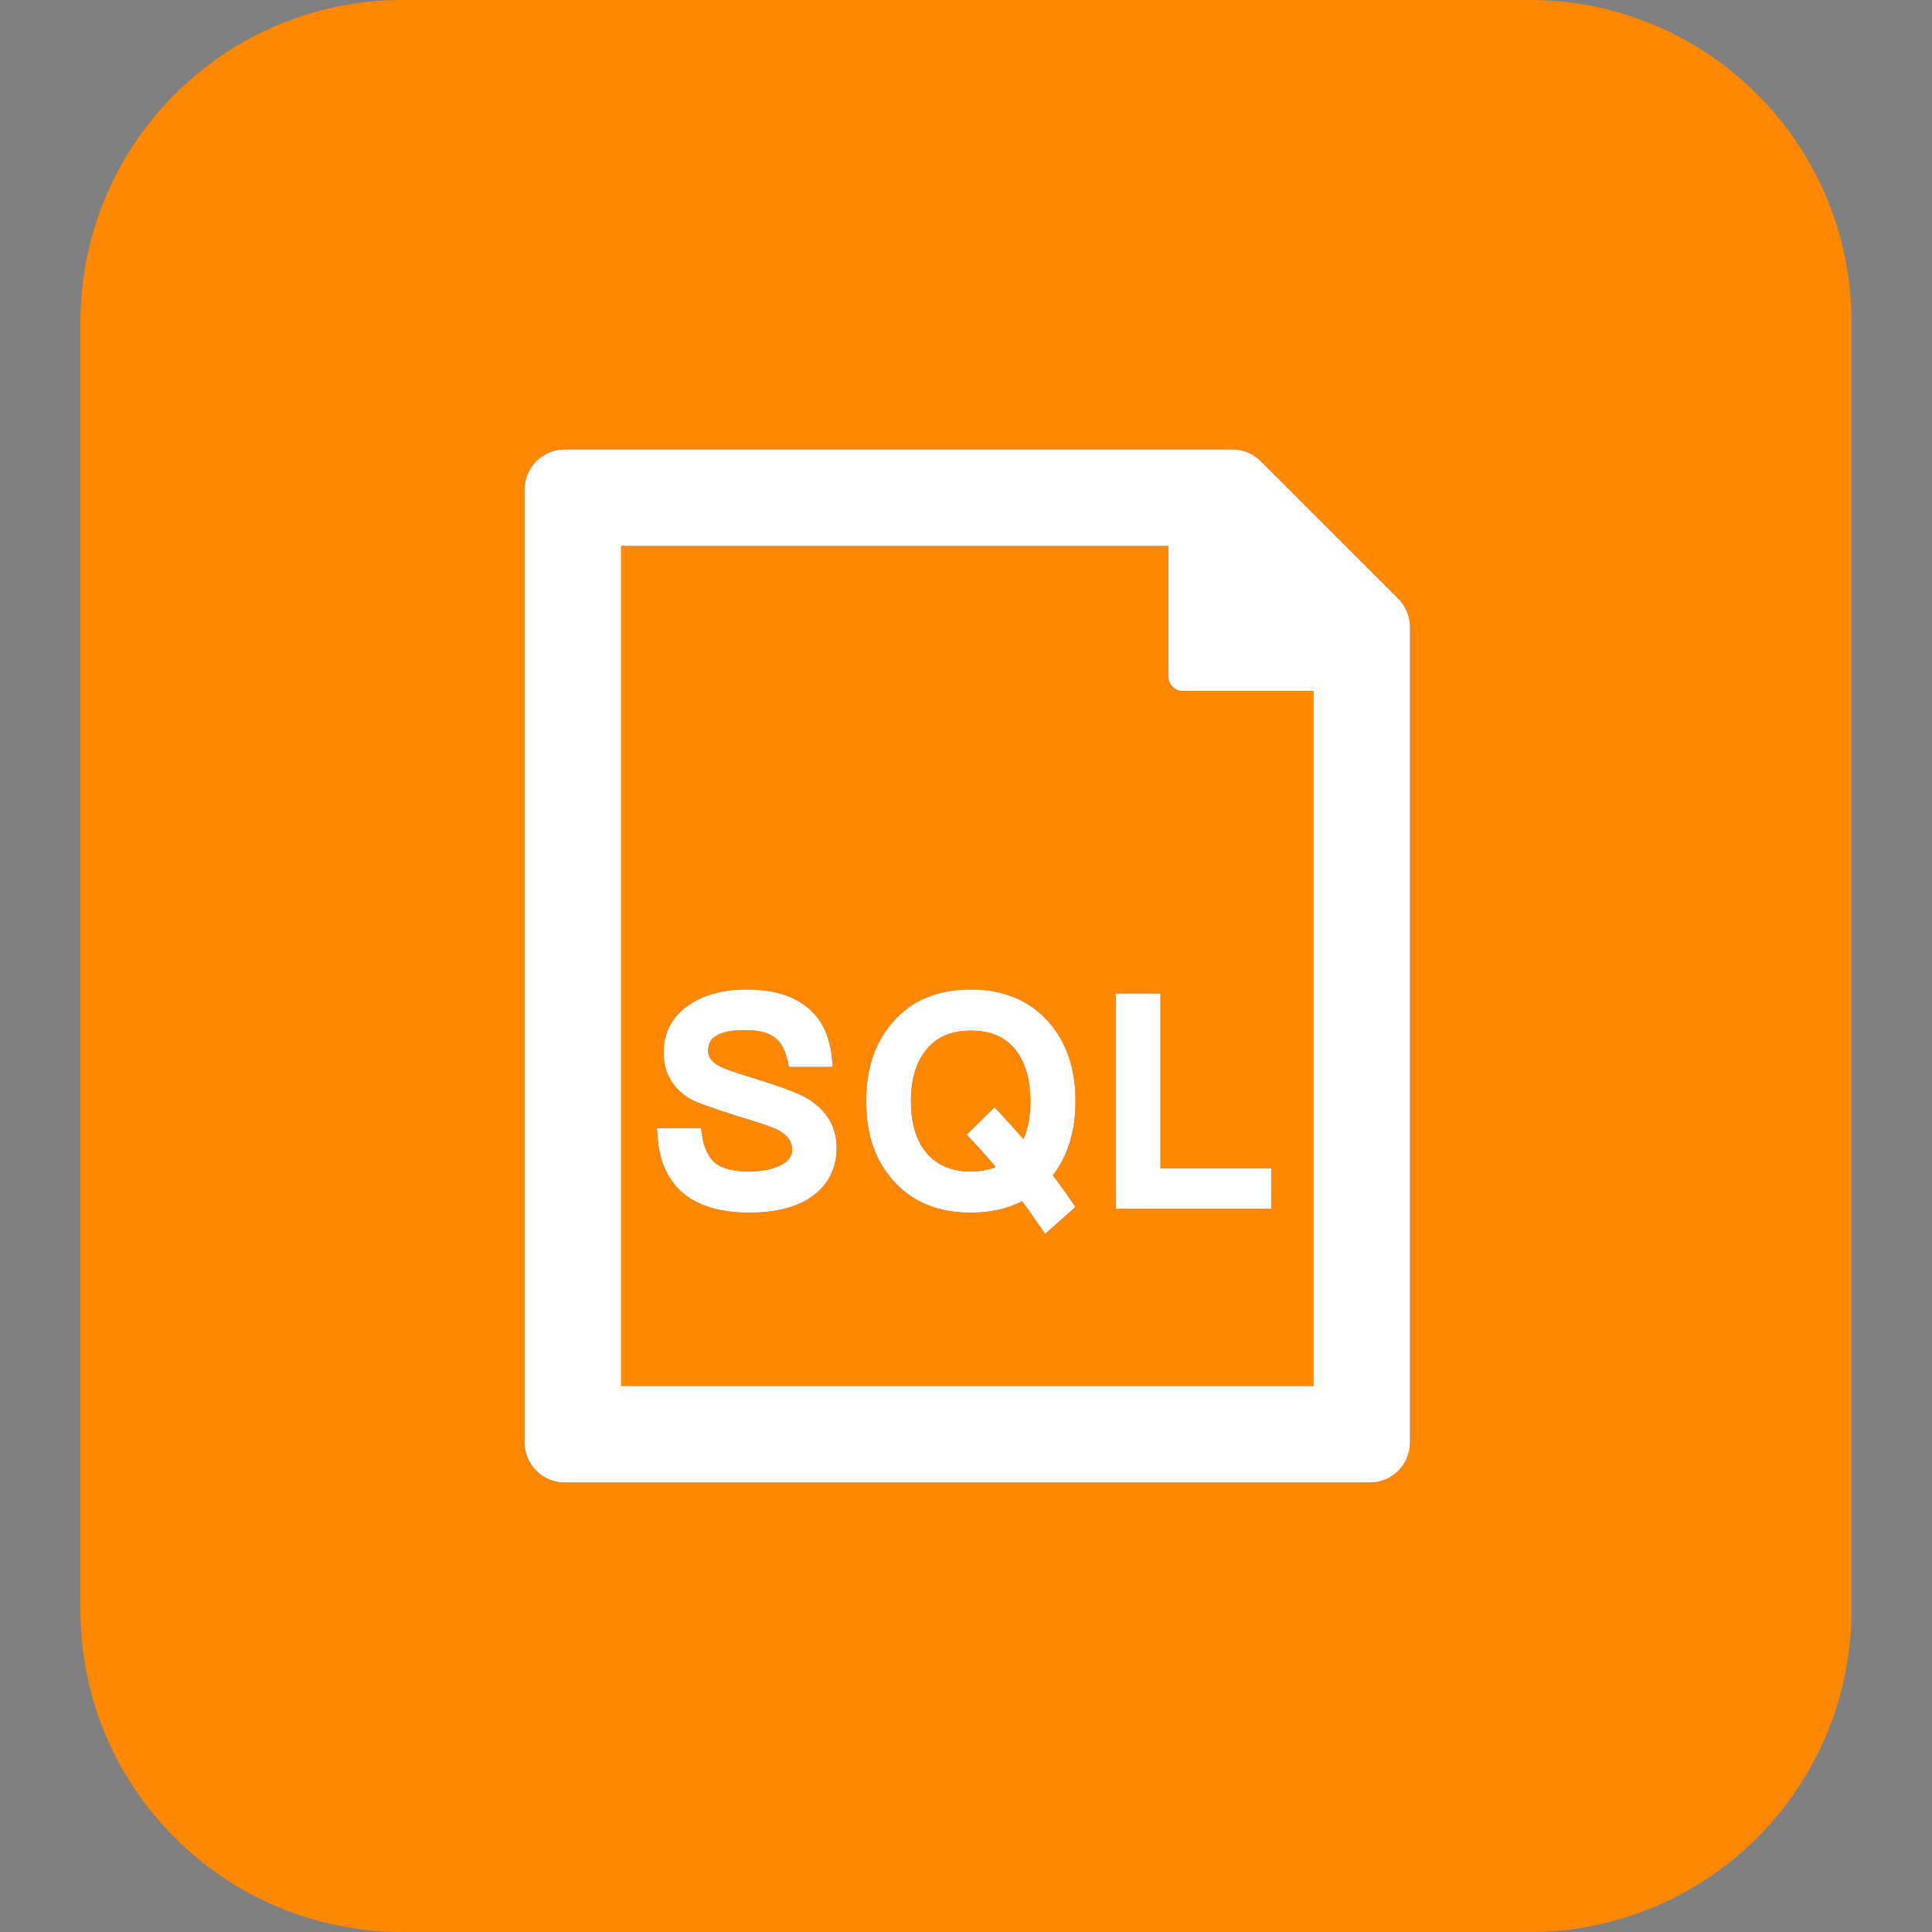 <svg width="24" height="24" viewBox="0 0 24 24" fill="none" xmlns="http://www.w3.org/2000/svg">
    <rect x="0" y="0" width="24" height="24" fill="#808080" stroke="none"/>
    <g clip-path="url(#clip0_2326_66185)">
        <path
            d="M1 4C1 1.791 2.791 0 5 0H19C21.209 0 23 1.791 23 4V20C23 22.209 21.209 24 19 24H5C2.791 24 1 22.209 1 20V4Z"
            fill="#FF8800"/>
        <path fill-rule="evenodd" clip-rule="evenodd"
              d="M7.016 5.583H15.309C15.442 5.583 15.569 5.636 15.663 5.73L17.37 7.437C17.464 7.531 17.516 7.658 17.516 7.79V17.917C17.516 18.193 17.293 18.417 17.016 18.417H7.016C6.74 18.417 6.516 18.193 6.516 17.917V6.083C6.516 5.807 6.74 5.583 7.016 5.583ZM7.716 17.217H16.316V8.583H14.691C14.595 8.583 14.516 8.505 14.516 8.408V6.783H7.716V17.217Z"
              fill="#1F2329"/>
        <path fill-rule="evenodd" clip-rule="evenodd"
              d="M9.167 13.866C9.446 13.951 9.601 14.005 9.65 14.029C9.788 14.1 9.84 14.183 9.84 14.28C9.84 14.355 9.806 14.416 9.716 14.466C9.621 14.519 9.487 14.553 9.308 14.553C9.106 14.553 8.974 14.515 8.895 14.455C8.808 14.39 8.745 14.272 8.719 14.089L8.708 14.014H8.161L8.167 14.107C8.189 14.441 8.309 14.699 8.543 14.866L8.544 14.866C8.735 14.998 8.992 15.064 9.308 15.064C9.633 15.064 9.898 14.999 10.094 14.858L10.095 14.857C10.293 14.711 10.393 14.51 10.393 14.259C10.393 13.993 10.265 13.788 10.028 13.645C9.919 13.579 9.688 13.495 9.355 13.391L9.354 13.391C9.117 13.32 8.983 13.27 8.937 13.244L8.935 13.243C8.881 13.215 8.847 13.184 8.826 13.155C8.807 13.126 8.797 13.094 8.797 13.055C8.797 13.004 8.807 12.966 8.824 12.936C8.841 12.907 8.868 12.881 8.91 12.86L8.913 12.858C8.981 12.82 9.09 12.796 9.248 12.796C9.428 12.796 9.546 12.829 9.623 12.887L9.624 12.888C9.697 12.94 9.753 13.035 9.786 13.185L9.801 13.254H10.345L10.336 13.159C10.31 12.868 10.204 12.643 10.004 12.495C9.819 12.353 9.57 12.292 9.269 12.292C8.99 12.292 8.751 12.354 8.558 12.485C8.349 12.627 8.244 12.826 8.244 13.076C8.244 13.324 8.355 13.52 8.573 13.651L8.576 13.653C8.662 13.7 8.861 13.769 9.166 13.866L9.167 13.866ZM8.594 14.794C8.387 14.647 8.275 14.416 8.254 14.101C8.256 14.131 8.259 14.16 8.263 14.189C8.297 14.459 8.407 14.661 8.594 14.794Z"
              fill="#1F2329"/>
        <path fill-rule="evenodd" clip-rule="evenodd"
              d="M12.058 15.064C12.299 15.064 12.512 15.017 12.698 14.922C12.773 15.025 12.849 15.133 12.927 15.246L12.983 15.328L13.36 14.994L13.317 14.93C13.238 14.815 13.157 14.706 13.079 14.6C13.268 14.353 13.36 14.045 13.36 13.681C13.36 13.28 13.25 12.946 13.023 12.692C12.783 12.422 12.457 12.292 12.058 12.292C11.656 12.292 11.329 12.422 11.092 12.696C10.866 12.954 10.759 13.284 10.759 13.681C10.759 14.075 10.866 14.406 11.093 14.663C11.329 14.93 11.655 15.064 12.058 15.064ZM12.999 15.197C12.905 15.06 12.814 14.931 12.723 14.808C12.798 14.909 12.872 15.014 12.949 15.124L12.999 15.197ZM12.132 14.098C12.254 14.227 12.38 14.371 12.506 14.528C12.383 14.602 12.233 14.64 12.058 14.64C12.197 14.64 12.32 14.616 12.427 14.569C12.454 14.557 12.481 14.543 12.506 14.528C12.487 14.505 12.469 14.482 12.45 14.459C12.343 14.329 12.236 14.208 12.132 14.098ZM12.73 14.304C12.835 14.143 12.887 13.937 12.887 13.681C12.887 13.896 12.85 14.076 12.776 14.224C12.762 14.252 12.747 14.278 12.73 14.304ZM12.068 14.158C12.166 14.262 12.267 14.376 12.369 14.498C12.28 14.534 12.176 14.553 12.058 14.553C11.814 14.553 11.634 14.471 11.506 14.318C11.382 14.167 11.316 13.958 11.316 13.681C11.316 13.401 11.383 13.191 11.506 13.04C11.634 12.882 11.813 12.803 12.058 12.803C12.304 12.803 12.483 12.879 12.606 13.03C12.73 13.181 12.8 13.394 12.8 13.681C12.8 13.869 12.77 14.025 12.714 14.151C12.614 14.037 12.515 13.926 12.415 13.82L12.354 13.756L12.009 14.095L12.068 14.158Z"
              fill="#1F2329"/>
        <path fill-rule="evenodd" clip-rule="evenodd" d="M14.416 12.341H13.863V15.015H15.791V14.514H14.416V12.341Z"
              fill="#1F2329"/>
        <path fill-rule="evenodd" clip-rule="evenodd"
              d="M7.016 5.583H15.309C15.442 5.583 15.569 5.636 15.663 5.73L17.37 7.437C17.464 7.531 17.516 7.658 17.516 7.79V17.917C17.516 18.193 17.293 18.417 17.016 18.417H7.016C6.74 18.417 6.516 18.193 6.516 17.917V6.083C6.516 5.807 6.74 5.583 7.016 5.583ZM7.716 17.217H16.316V8.583H14.691C14.595 8.583 14.516 8.505 14.516 8.408V6.783H7.716V17.217Z"
              fill="white"/>
        <path fill-rule="evenodd" clip-rule="evenodd"
              d="M9.167 13.866C9.446 13.951 9.601 14.005 9.65 14.029C9.788 14.1 9.84 14.183 9.84 14.28C9.84 14.355 9.806 14.416 9.716 14.466C9.621 14.519 9.487 14.553 9.308 14.553C9.106 14.553 8.974 14.515 8.895 14.455C8.808 14.39 8.745 14.272 8.719 14.089L8.708 14.014H8.161L8.167 14.107C8.189 14.441 8.309 14.699 8.543 14.866L8.544 14.866C8.735 14.998 8.992 15.064 9.308 15.064C9.633 15.064 9.898 14.999 10.094 14.858L10.095 14.857C10.293 14.711 10.393 14.51 10.393 14.259C10.393 13.993 10.265 13.788 10.028 13.645C9.919 13.579 9.688 13.495 9.355 13.391L9.354 13.391C9.117 13.32 8.983 13.27 8.937 13.244L8.935 13.243C8.881 13.215 8.847 13.184 8.826 13.155C8.807 13.126 8.797 13.094 8.797 13.055C8.797 13.004 8.807 12.966 8.824 12.936C8.841 12.907 8.868 12.881 8.91 12.86L8.913 12.858C8.981 12.82 9.09 12.796 9.248 12.796C9.428 12.796 9.546 12.829 9.623 12.887L9.624 12.888C9.697 12.94 9.753 13.035 9.786 13.185L9.801 13.254H10.345L10.336 13.159C10.31 12.868 10.204 12.643 10.004 12.495C9.819 12.353 9.57 12.292 9.269 12.292C8.99 12.292 8.751 12.354 8.558 12.485C8.349 12.627 8.244 12.826 8.244 13.076C8.244 13.324 8.355 13.52 8.573 13.651L8.576 13.653C8.662 13.7 8.861 13.769 9.166 13.866L9.167 13.866ZM8.594 14.794C8.387 14.647 8.275 14.416 8.254 14.101C8.256 14.131 8.259 14.16 8.263 14.189C8.297 14.459 8.407 14.661 8.594 14.794Z"
              fill="white"/>
        <path fill-rule="evenodd" clip-rule="evenodd"
              d="M12.058 15.064C12.299 15.064 12.512 15.017 12.698 14.922C12.773 15.025 12.849 15.133 12.927 15.246L12.983 15.328L13.36 14.994L13.317 14.93C13.238 14.815 13.157 14.706 13.079 14.6C13.268 14.353 13.36 14.045 13.36 13.681C13.36 13.28 13.25 12.946 13.023 12.692C12.783 12.422 12.457 12.292 12.058 12.292C11.656 12.292 11.329 12.422 11.092 12.696C10.866 12.954 10.759 13.284 10.759 13.681C10.759 14.075 10.866 14.406 11.093 14.663C11.329 14.93 11.655 15.064 12.058 15.064ZM12.999 15.197C12.905 15.06 12.814 14.931 12.723 14.808C12.798 14.909 12.872 15.014 12.949 15.124L12.999 15.197ZM12.132 14.098C12.254 14.227 12.38 14.371 12.506 14.528C12.383 14.602 12.233 14.64 12.058 14.64C12.197 14.64 12.32 14.616 12.427 14.569C12.454 14.557 12.481 14.543 12.506 14.528C12.487 14.505 12.469 14.482 12.45 14.459C12.343 14.329 12.236 14.208 12.132 14.098ZM12.73 14.304C12.835 14.143 12.887 13.937 12.887 13.681C12.887 13.896 12.85 14.076 12.776 14.224C12.762 14.252 12.747 14.278 12.73 14.304ZM12.068 14.158C12.166 14.262 12.267 14.376 12.369 14.498C12.28 14.534 12.176 14.553 12.058 14.553C11.814 14.553 11.634 14.471 11.506 14.318C11.382 14.167 11.316 13.958 11.316 13.681C11.316 13.401 11.383 13.191 11.506 13.04C11.634 12.882 11.813 12.803 12.058 12.803C12.304 12.803 12.483 12.879 12.606 13.03C12.73 13.181 12.8 13.394 12.8 13.681C12.8 13.869 12.77 14.025 12.714 14.151C12.614 14.037 12.515 13.926 12.415 13.82L12.354 13.756L12.009 14.095L12.068 14.158Z"
              fill="white"/>
        <path fill-rule="evenodd" clip-rule="evenodd" d="M14.416 12.341H13.863V15.015H15.791V14.514H14.416V12.341Z"
              fill="white"/>
    </g>
    <defs>
        <clipPath id="clip0_2326_66185">
            <rect width="24" height="24" fill="white"/>
        </clipPath>
    </defs>
</svg>
